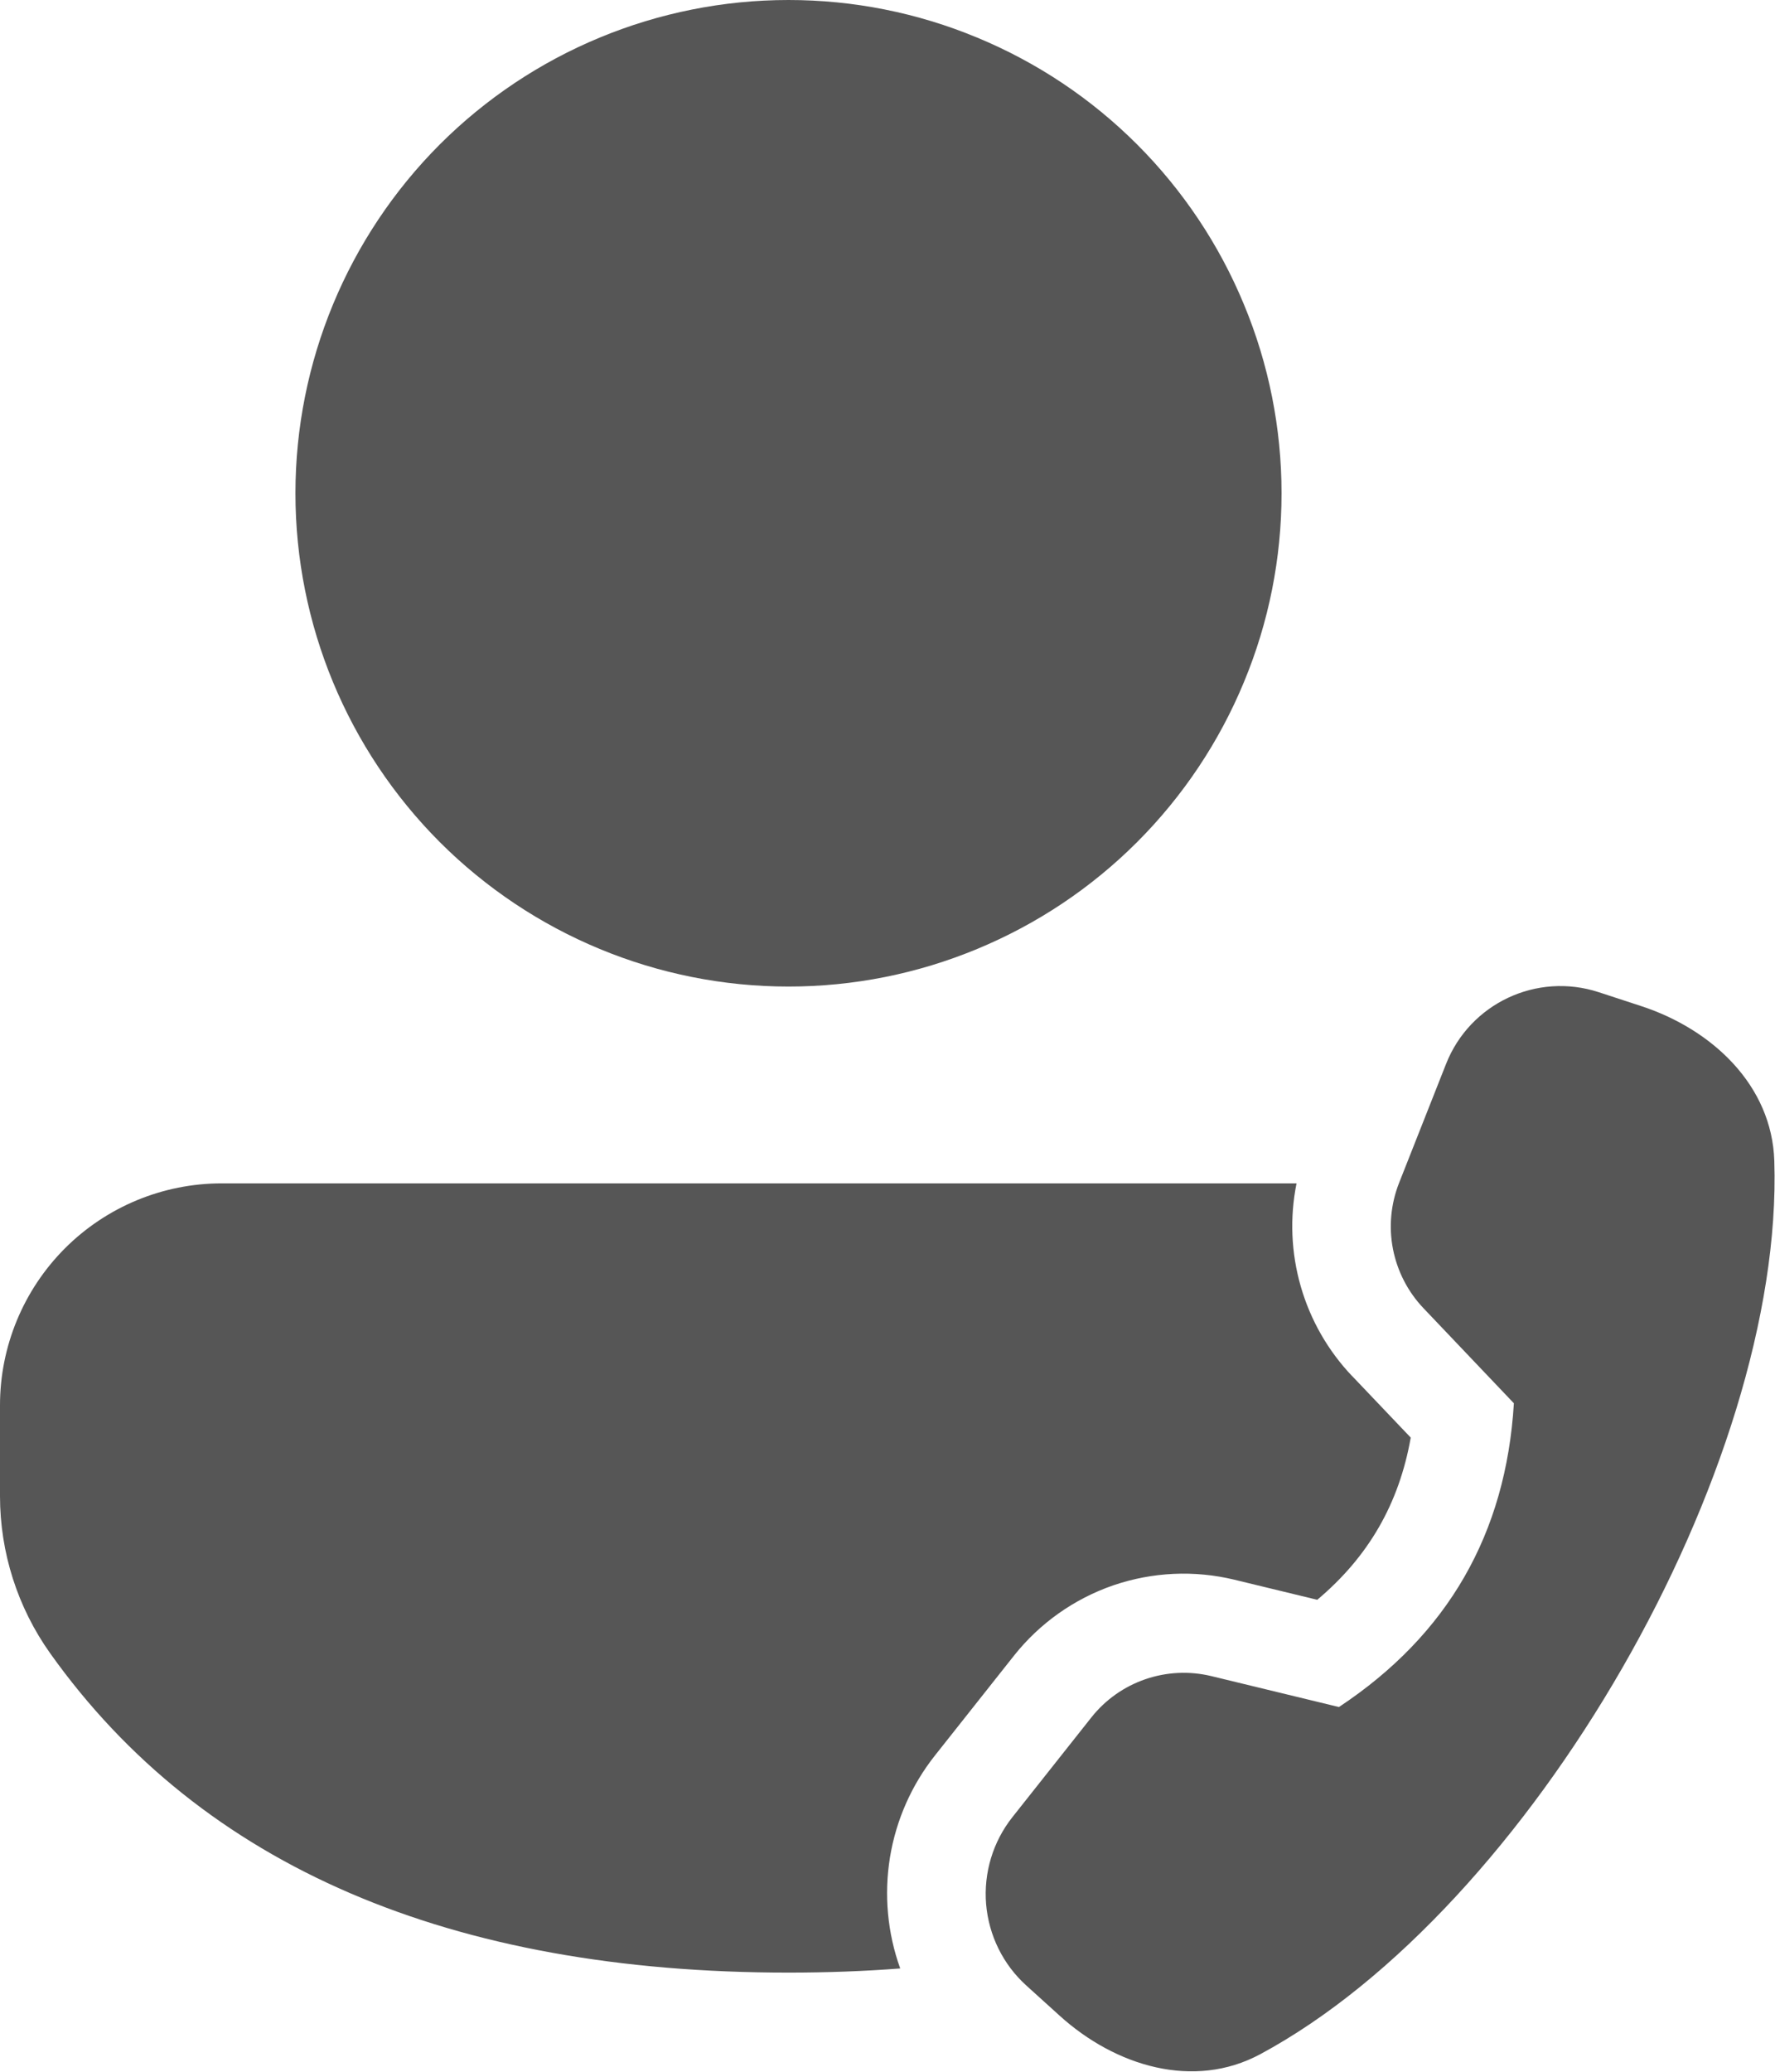 <svg width="18" height="21" viewBox="0 0 18 21" fill="none" xmlns="http://www.w3.org/2000/svg">
<path d="M13.711 13.948C13.467 13.691 13.289 13.38 13.191 13.04C13.093 12.7 13.078 12.342 13.148 11.995H2.248C1.652 11.995 1.08 12.232 0.658 12.654C0.237 13.076 -5.89461e-08 13.648 0 14.244V15.164C0 15.736 0.178 16.294 0.51 16.76C2.052 18.924 4.576 19.995 7.996 19.995C8.386 19.995 8.763 19.981 9.129 19.953C8.999 19.593 8.964 19.205 9.025 18.827C9.087 18.449 9.244 18.093 9.482 17.793L10.282 16.783C10.543 16.454 10.892 16.207 11.288 16.07C11.685 15.934 12.112 15.914 12.52 16.013L13.358 16.216C13.878 15.779 14.188 15.241 14.306 14.572L13.711 13.947V13.948ZM7.996 0C8.653 -9.78424e-09 9.303 0.129 9.909 0.381C10.516 0.632 11.067 1 11.531 1.464C11.996 1.929 12.364 2.48 12.615 3.087C12.867 3.693 12.996 4.343 12.996 5C12.996 5.657 12.867 6.307 12.615 6.913C12.364 7.52 11.996 8.071 11.531 8.536C11.067 9 10.516 9.368 9.909 9.619C9.303 9.871 8.653 10 7.996 10C6.67 10 5.398 9.473 4.46 8.536C3.523 7.598 2.996 6.326 2.996 5C2.996 3.674 3.523 2.402 4.46 1.464C5.398 0.527 6.67 0 7.996 0ZM14.188 11.99L14.664 10.785C14.906 10.171 15.584 9.852 16.212 10.057L16.643 10.198C17.367 10.435 17.969 11.004 17.993 11.767C18.093 14.877 15.517 19.35 12.78 20.822C12.107 21.184 11.312 20.945 10.745 20.431L10.408 20.126C10.172 19.913 10.027 19.618 10 19.301C9.974 18.984 10.069 18.669 10.266 18.42L11.066 17.41C11.356 17.043 11.833 16.88 12.286 16.99L13.578 17.303C14.681 16.573 15.272 15.547 15.352 14.224L14.435 13.26C14.277 13.094 14.17 12.886 14.126 12.661C14.082 12.436 14.104 12.203 14.188 11.99Z" fill="#565656"/>
</svg>
